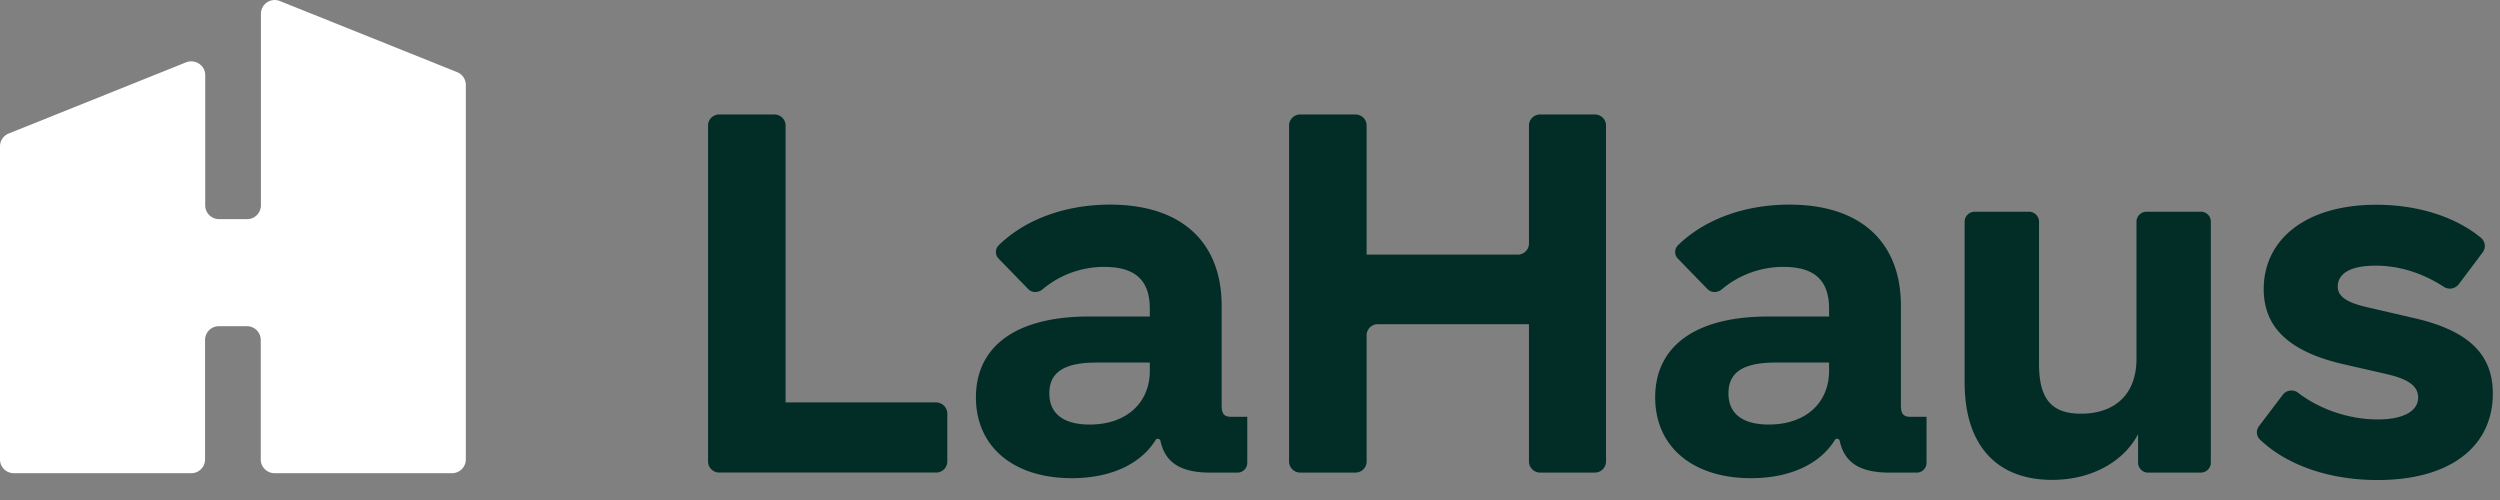 <svg width="125" height="25" fill="none" xmlns="http://www.w3.org/2000/svg"><rect width="100%" height="100%" fill="#808080" stroke="none"/><path d="M13.046.678v9.598a.69.69 0 01-.696.68h-1.393a.69.69 0 01-.696-.68V3.754c0-.487-.506-.82-.965-.634L.436 6.675A.69.69 0 000 7.309V22.98c0 .378.316.68.696.68h8.86a.69.69 0 00.697-.68v-5.99a.69.69 0 01.696-.68h1.393a.69.69 0 01.696.68v5.99c0 .378.316.68.696.68h8.86a.69.69 0 00.697-.68V4.24a.69.69 0 00-.435-.634L13.995.052a.69.69 0 00-.95.626z" fill="#fff"/><path d="M47.365 20.676v2.403a.557.557 0 01-.562.549H35.965a.557.557 0 01-.562-.549V6.271c0-.301.253-.548.562-.548h2.753c.308 0 .561.247.561.548V20.12h7.524a.564.564 0 01.562.556zM62.364 20.84v2.304a.49.49 0 01-.498.487h-1.337c-1.472 0-2.27-.48-2.508-1.592-.024-.109-.174-.14-.237-.047-.712 1.167-2.184 1.917-4.193 1.917-2.935 0-4.795-1.584-4.795-4.042 0-2.504 1.939-4.042 5.657-4.042h3.038v-.386c0-1.43-.736-2.094-2.279-2.094a4.769 4.769 0 00-3.093 1.128c-.206.17-.514.178-.704-.015l-1.48-1.523a.473.473 0 01-.007-.664c1.305-1.283 3.307-2.04 5.577-2.04 3.592 0 5.578 1.893 5.578 5.061v4.985c0 .432.134.564.498.564h.783zm-4.873-2.302v-.41h-2.666c-1.654 0-2.358.51-2.358 1.538 0 .997.68 1.561 2.018 1.561 1.827 0 3.006-1.074 3.006-2.69zM80.3 6.271V23.08a.557.557 0 01-.561.549h-2.73a.557.557 0 01-.561-.549v-6.87h-7.556a.557.557 0 00-.561.549v6.321a.557.557 0 01-.562.549h-2.753a.557.557 0 01-.562-.549V6.271c0-.301.253-.548.562-.548h2.753c.308 0 .562.247.562.548v6.46h7.555a.557.557 0 00.562-.548V6.271c0-.301.253-.548.561-.548h2.73c.316 0 .561.247.561.548zM110.542 11.08v12.056c0 .27-.229.495-.506.495h-2.627a.504.504 0 01-.506-.495v-1.422c-.736 1.383-2.334 2.28-4.296 2.28-2.8 0-4.375-1.762-4.375-4.861V11.08c0-.271.23-.495.507-.495h2.705c.277 0 .507.224.507.495v7.101c0 1.685.554 2.504 2.096 2.504 1.701 0 2.777-.974 2.777-2.735v-6.87c0-.271.229-.495.506-.495h2.706c.285 0 .506.224.506.495zM112.957 21.297l1.178-1.553a.548.548 0 01.768-.109c1.06.82 2.531 1.337 3.987 1.337 1.313 0 2.017-.433 2.017-1.097 0-.564-.474-.92-1.598-1.175l-2.223-.51c-2.8-.664-3.9-1.947-3.9-3.732 0-2.481 2.096-4.22 5.633-4.22 2.12 0 3.987.626 5.221 1.646a.533.533 0 01.095.734l-1.202 1.6a.557.557 0 01-.752.116c-1.139-.734-2.294-1.051-3.41-1.051-1.281 0-1.883.41-1.883 1.051 0 .464.396.796 1.575 1.051l2.302.533c2.856.665 3.876 1.948 3.876 3.764 0 2.635-2.12 4.32-5.759 4.32-2.421 0-4.525-.742-5.862-2.002a.508.508 0 01-.063-.703zM96.327 20.84v2.304a.49.49 0 01-.498.487h-1.337c-1.472 0-2.27-.48-2.508-1.592-.024-.109-.174-.14-.237-.047-.713 1.167-2.184 1.917-4.194 1.917-2.935 0-4.794-1.584-4.794-4.042 0-2.504 1.939-4.042 5.657-4.042h3.038v-.386c0-1.43-.736-2.094-2.279-2.094a4.769 4.769 0 00-3.093 1.128c-.206.17-.514.178-.704-.015l-1.48-1.523a.473.473 0 01-.007-.664c1.305-1.283 3.306-2.04 5.577-2.04 3.592 0 5.578 1.893 5.578 5.061v4.985c0 .432.134.564.498.564h.783zm-4.873-2.302v-.41H88.78c-1.654 0-2.358.51-2.358 1.538 0 .997.68 1.561 2.018 1.561 1.835 0 3.014-1.074 3.014-2.69z" fill="#012D26"/></svg>